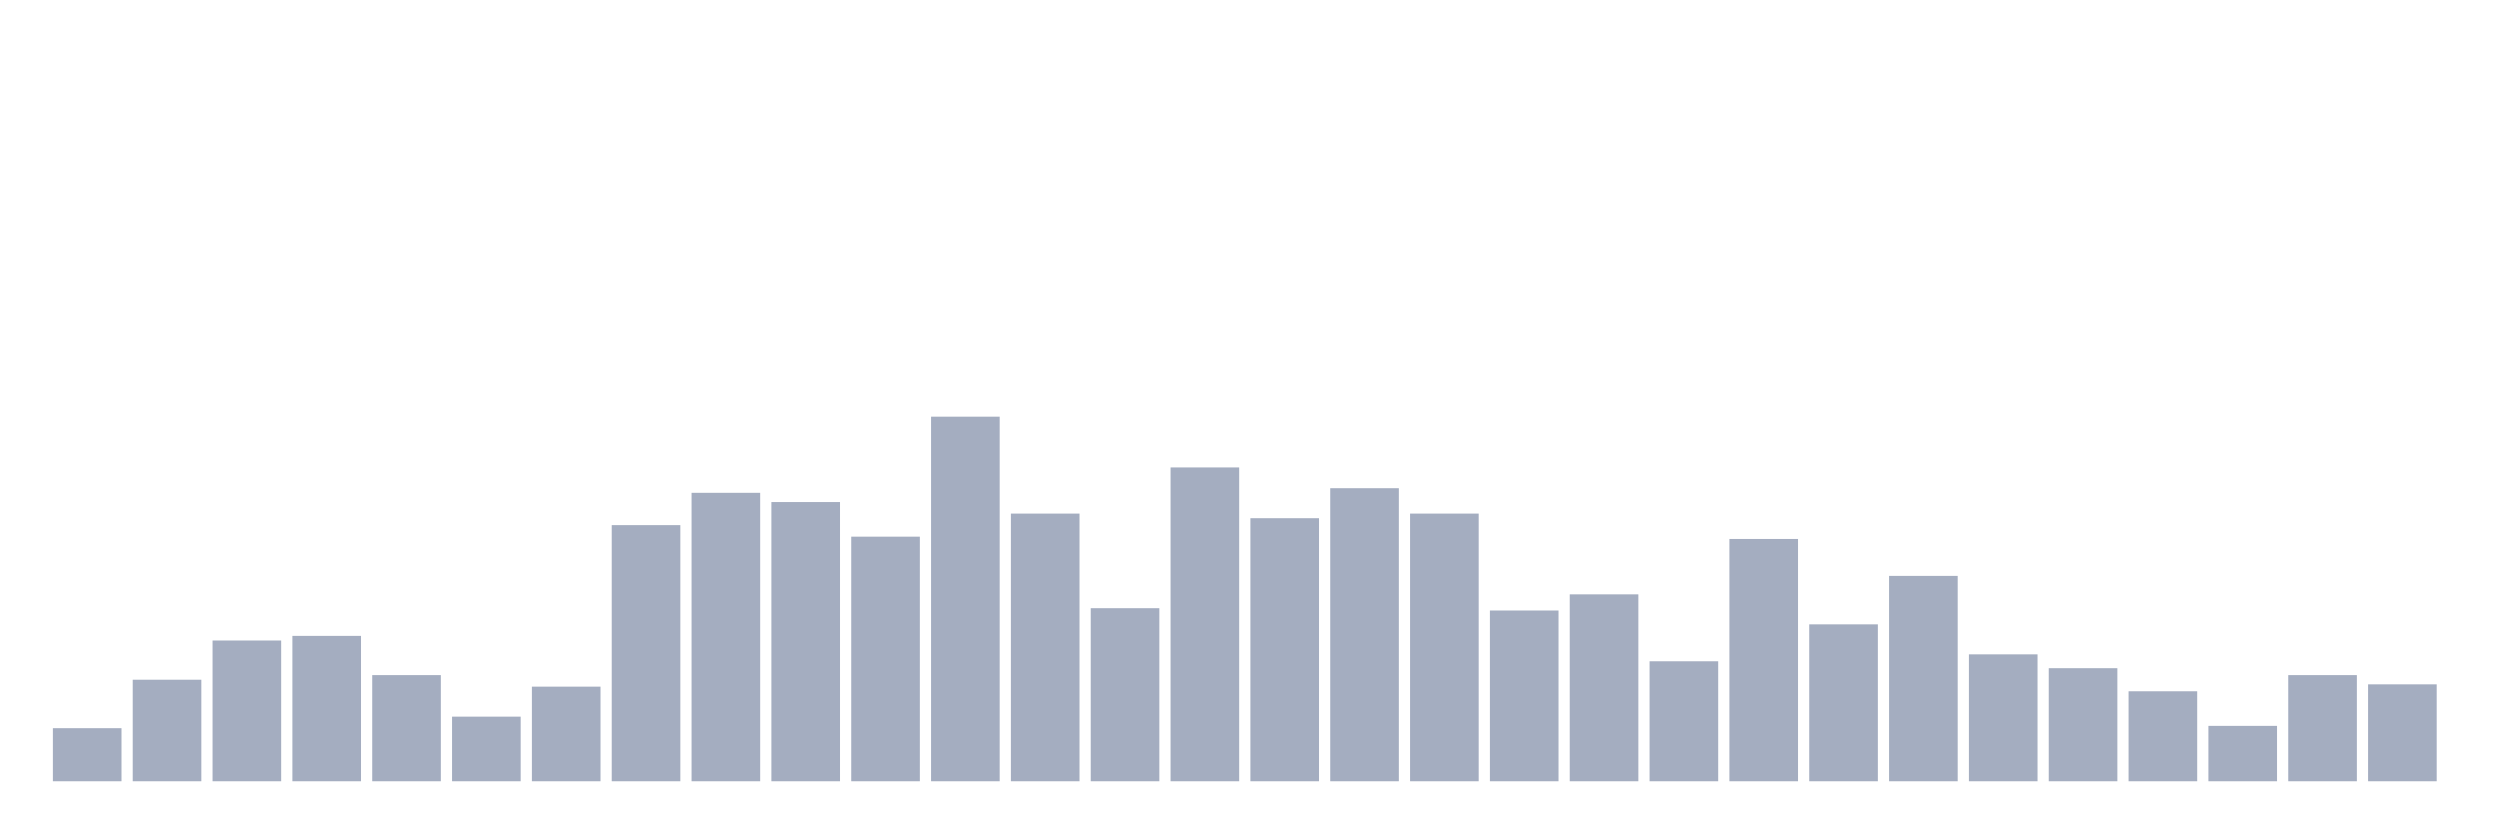 <svg xmlns="http://www.w3.org/2000/svg" viewBox="0 0 480 160"><g transform="translate(10,10)"><rect class="bar" x="0.153" width="13.175" y="129.81" height="10.19" fill="rgb(164,173,192)"></rect><rect class="bar" x="15.482" width="13.175" y="120.506" height="19.494" fill="rgb(164,173,192)"></rect><rect class="bar" x="30.81" width="13.175" y="112.975" height="27.025" fill="rgb(164,173,192)"></rect><rect class="bar" x="46.138" width="13.175" y="112.089" height="27.911" fill="rgb(164,173,192)"></rect><rect class="bar" x="61.466" width="13.175" y="119.62" height="20.38" fill="rgb(164,173,192)"></rect><rect class="bar" x="76.794" width="13.175" y="127.595" height="12.405" fill="rgb(164,173,192)"></rect><rect class="bar" x="92.123" width="13.175" y="121.835" height="18.165" fill="rgb(164,173,192)"></rect><rect class="bar" x="107.451" width="13.175" y="90.823" height="49.177" fill="rgb(164,173,192)"></rect><rect class="bar" x="122.779" width="13.175" y="84.62" height="55.38" fill="rgb(164,173,192)"></rect><rect class="bar" x="138.107" width="13.175" y="86.392" height="53.608" fill="rgb(164,173,192)"></rect><rect class="bar" x="153.436" width="13.175" y="93.038" height="46.962" fill="rgb(164,173,192)"></rect><rect class="bar" x="168.764" width="13.175" y="70" height="70" fill="rgb(164,173,192)"></rect><rect class="bar" x="184.092" width="13.175" y="88.608" height="51.392" fill="rgb(164,173,192)"></rect><rect class="bar" x="199.42" width="13.175" y="106.772" height="33.228" fill="rgb(164,173,192)"></rect><rect class="bar" x="214.748" width="13.175" y="79.747" height="60.253" fill="rgb(164,173,192)"></rect><rect class="bar" x="230.077" width="13.175" y="89.494" height="50.506" fill="rgb(164,173,192)"></rect><rect class="bar" x="245.405" width="13.175" y="83.734" height="56.266" fill="rgb(164,173,192)"></rect><rect class="bar" x="260.733" width="13.175" y="88.608" height="51.392" fill="rgb(164,173,192)"></rect><rect class="bar" x="276.061" width="13.175" y="107.215" height="32.785" fill="rgb(164,173,192)"></rect><rect class="bar" x="291.39" width="13.175" y="104.114" height="35.886" fill="rgb(164,173,192)"></rect><rect class="bar" x="306.718" width="13.175" y="116.962" height="23.038" fill="rgb(164,173,192)"></rect><rect class="bar" x="322.046" width="13.175" y="93.481" height="46.519" fill="rgb(164,173,192)"></rect><rect class="bar" x="337.374" width="13.175" y="109.873" height="30.127" fill="rgb(164,173,192)"></rect><rect class="bar" x="352.702" width="13.175" y="100.57" height="39.43" fill="rgb(164,173,192)"></rect><rect class="bar" x="368.031" width="13.175" y="115.633" height="24.367" fill="rgb(164,173,192)"></rect><rect class="bar" x="383.359" width="13.175" y="118.291" height="21.709" fill="rgb(164,173,192)"></rect><rect class="bar" x="398.687" width="13.175" y="122.722" height="17.278" fill="rgb(164,173,192)"></rect><rect class="bar" x="414.015" width="13.175" y="129.367" height="10.633" fill="rgb(164,173,192)"></rect><rect class="bar" x="429.344" width="13.175" y="119.62" height="20.38" fill="rgb(164,173,192)"></rect><rect class="bar" x="444.672" width="13.175" y="121.392" height="18.608" fill="rgb(164,173,192)"></rect></g></svg>